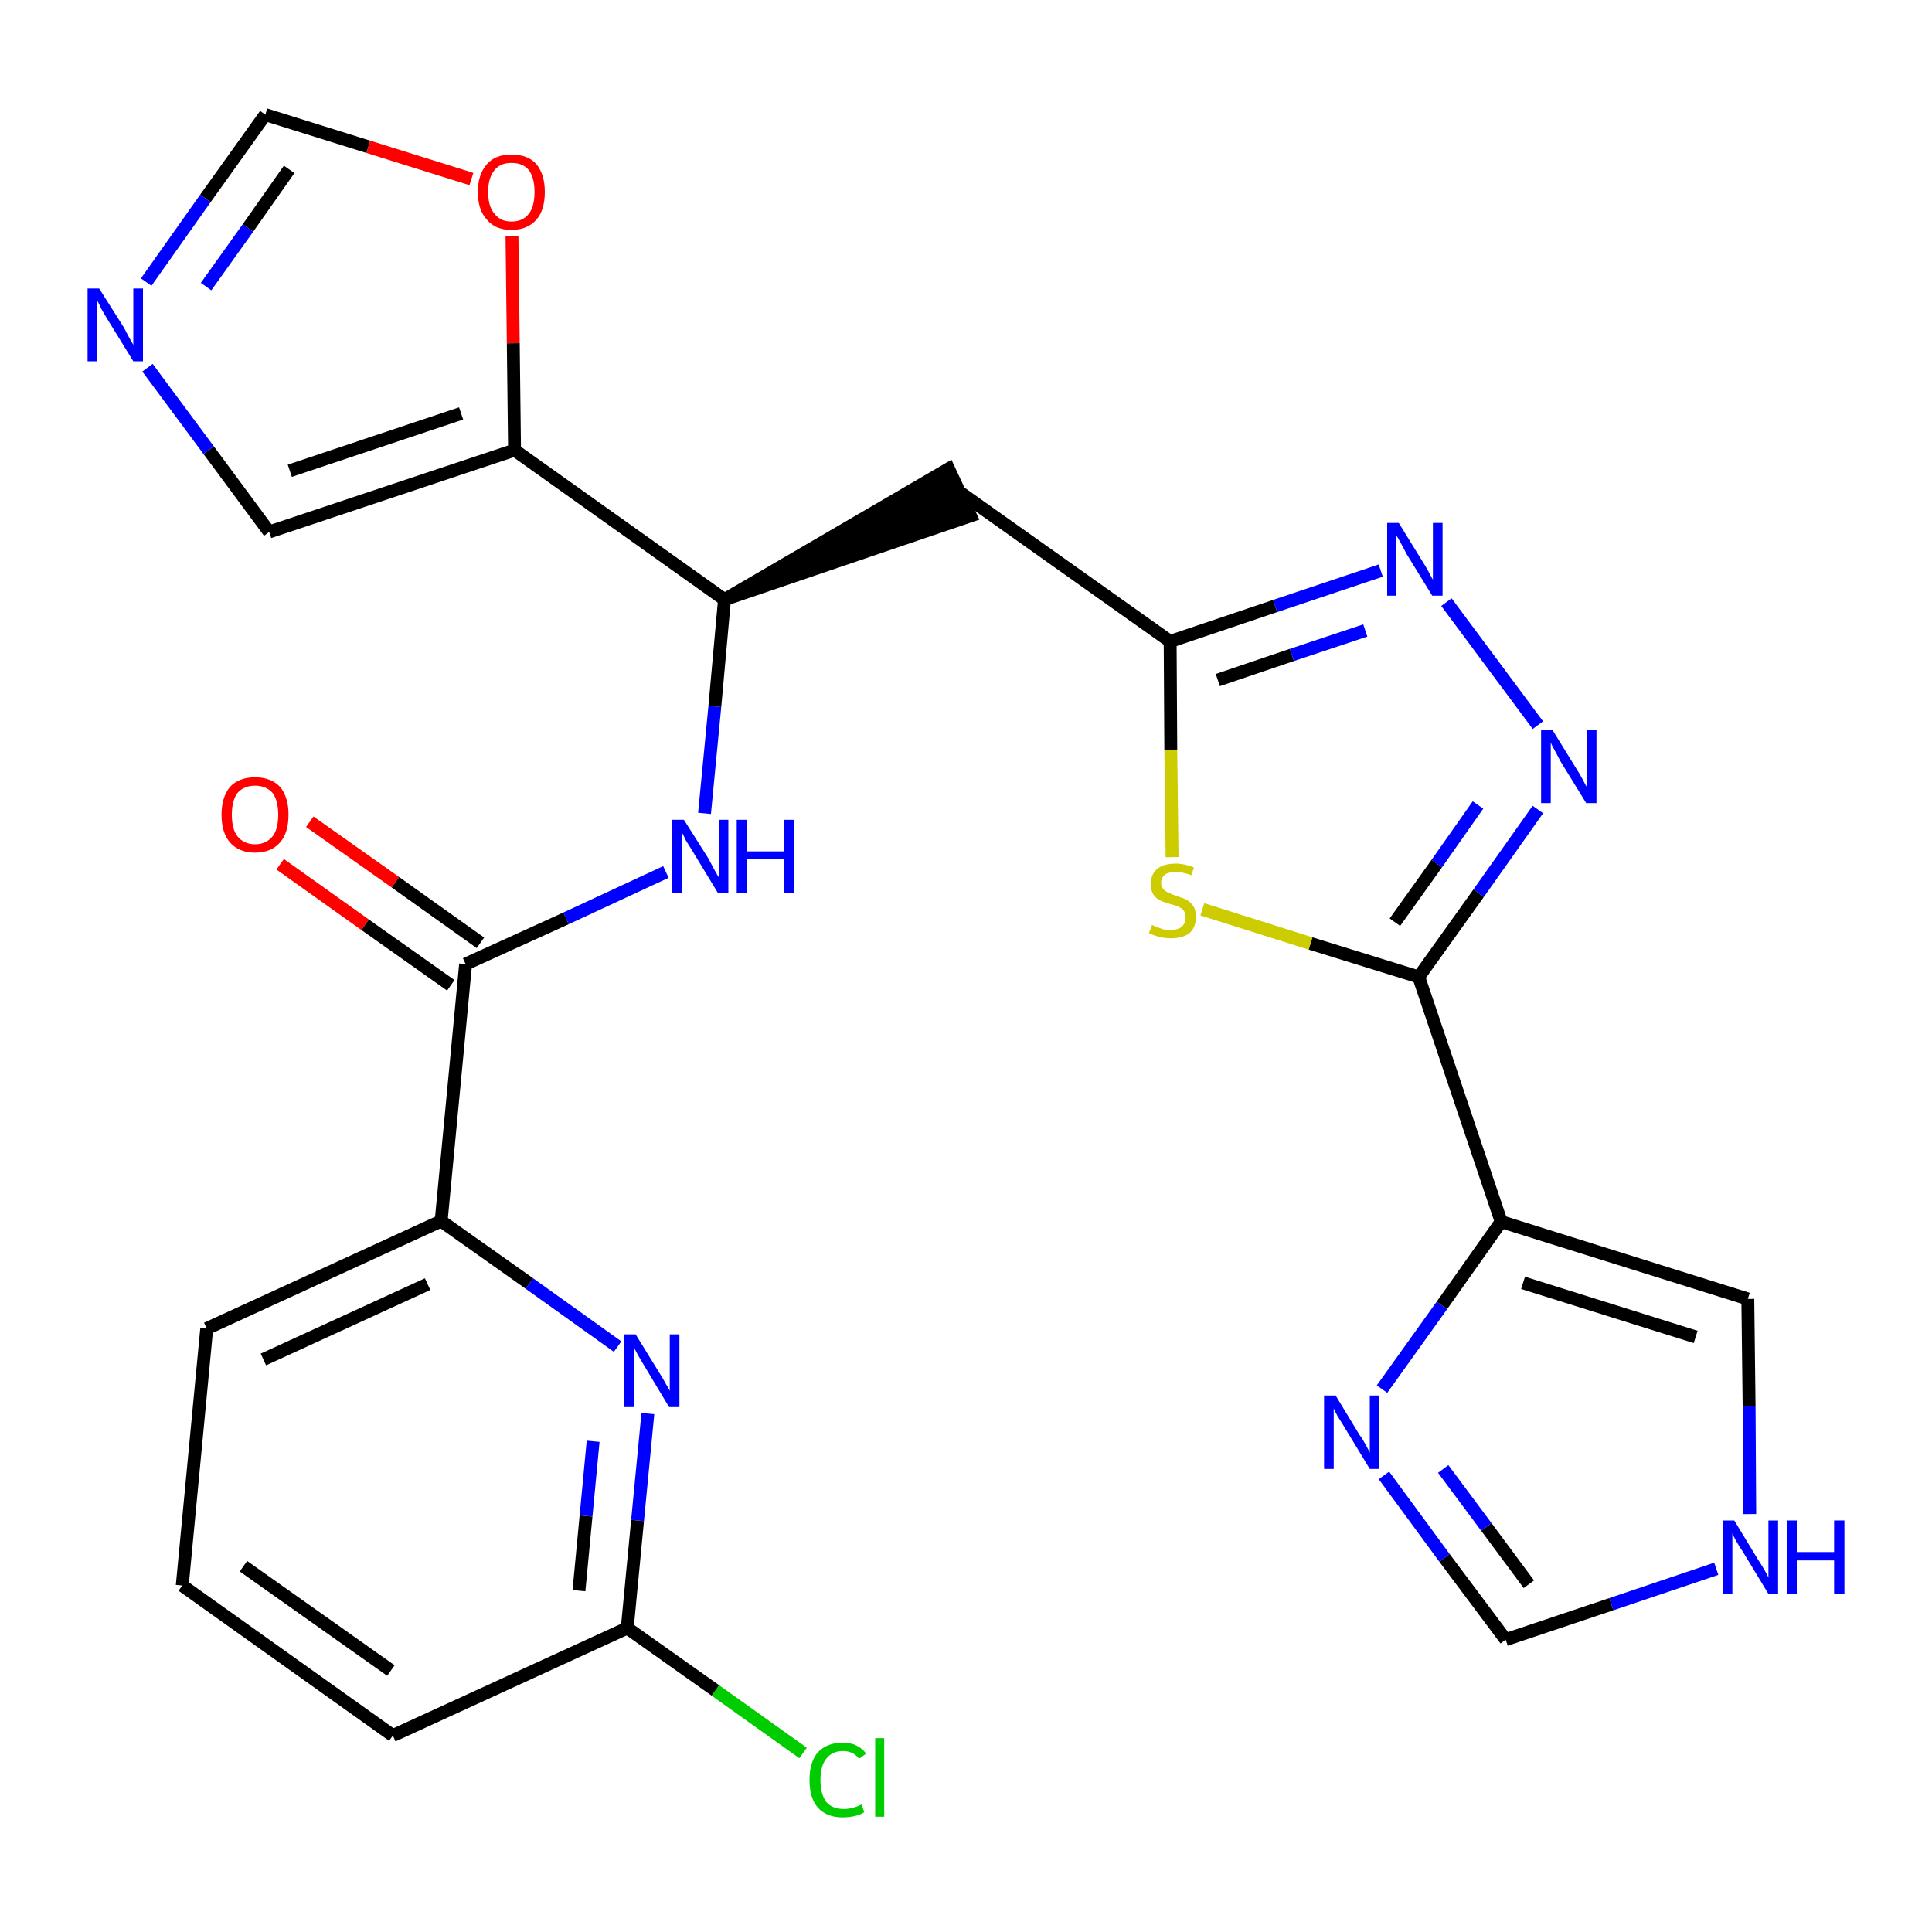 <?xml version='1.0' encoding='iso-8859-1'?>
<svg version='1.1' baseProfile='full'
              xmlns='http://www.w3.org/2000/svg'
                      xmlns:rdkit='http://www.rdkit.org/xml'
                      xmlns:xlink='http://www.w3.org/1999/xlink'
                  xml:space='preserve'
width='300px' height='300px' viewBox='0 0 300 300'>
<!-- END OF HEADER -->
<path class='bond-0 atom-0 atom-1' d='M 43.5,134.2 L 56.7,143.6' style='fill:none;fill-rule:evenodd;stroke:#FF0000;stroke-width:2.0px;stroke-linecap:butt;stroke-linejoin:miter;stroke-opacity:1' />
<path class='bond-0 atom-0 atom-1' d='M 56.7,143.6 L 70.0,153.0' style='fill:none;fill-rule:evenodd;stroke:#000000;stroke-width:2.0px;stroke-linecap:butt;stroke-linejoin:miter;stroke-opacity:1' />
<path class='bond-0 atom-0 atom-1' d='M 48.1,127.6 L 61.4,137.0' style='fill:none;fill-rule:evenodd;stroke:#FF0000;stroke-width:2.0px;stroke-linecap:butt;stroke-linejoin:miter;stroke-opacity:1' />
<path class='bond-0 atom-0 atom-1' d='M 61.4,137.0 L 74.6,146.4' style='fill:none;fill-rule:evenodd;stroke:#000000;stroke-width:2.0px;stroke-linecap:butt;stroke-linejoin:miter;stroke-opacity:1' />
<path class='bond-1 atom-1 atom-2' d='M 72.3,149.7 L 87.9,142.6' style='fill:none;fill-rule:evenodd;stroke:#000000;stroke-width:2.0px;stroke-linecap:butt;stroke-linejoin:miter;stroke-opacity:1' />
<path class='bond-1 atom-1 atom-2' d='M 87.9,142.6 L 103.4,135.4' style='fill:none;fill-rule:evenodd;stroke:#0000FF;stroke-width:2.0px;stroke-linecap:butt;stroke-linejoin:miter;stroke-opacity:1' />
<path class='bond-19 atom-1 atom-20' d='M 72.3,149.7 L 68.5,189.6' style='fill:none;fill-rule:evenodd;stroke:#000000;stroke-width:2.0px;stroke-linecap:butt;stroke-linejoin:miter;stroke-opacity:1' />
<path class='bond-2 atom-2 atom-3' d='M 109.4,126.3 L 111.0,109.7' style='fill:none;fill-rule:evenodd;stroke:#0000FF;stroke-width:2.0px;stroke-linecap:butt;stroke-linejoin:miter;stroke-opacity:1' />
<path class='bond-2 atom-2 atom-3' d='M 111.0,109.7 L 112.5,93.1' style='fill:none;fill-rule:evenodd;stroke:#000000;stroke-width:2.0px;stroke-linecap:butt;stroke-linejoin:miter;stroke-opacity:1' />
<path class='bond-3 atom-3 atom-4' d='M 112.5,93.1 L 150.7,80.1 L 147.3,72.8 Z' style='fill:#000000;fill-rule:evenodd;fill-opacity:1;stroke:#000000;stroke-width:2.0px;stroke-linecap:butt;stroke-linejoin:miter;stroke-opacity:1;' />
<path class='bond-14 atom-3 atom-15' d='M 112.5,93.1 L 79.9,69.9' style='fill:none;fill-rule:evenodd;stroke:#000000;stroke-width:2.0px;stroke-linecap:butt;stroke-linejoin:miter;stroke-opacity:1' />
<path class='bond-4 atom-4 atom-5' d='M 149.0,76.4 L 181.7,99.6' style='fill:none;fill-rule:evenodd;stroke:#000000;stroke-width:2.0px;stroke-linecap:butt;stroke-linejoin:miter;stroke-opacity:1' />
<path class='bond-5 atom-5 atom-6' d='M 181.7,99.6 L 198.0,94.1' style='fill:none;fill-rule:evenodd;stroke:#000000;stroke-width:2.0px;stroke-linecap:butt;stroke-linejoin:miter;stroke-opacity:1' />
<path class='bond-5 atom-5 atom-6' d='M 198.0,94.1 L 214.4,88.6' style='fill:none;fill-rule:evenodd;stroke:#0000FF;stroke-width:2.0px;stroke-linecap:butt;stroke-linejoin:miter;stroke-opacity:1' />
<path class='bond-5 atom-5 atom-6' d='M 189.1,105.6 L 200.6,101.7' style='fill:none;fill-rule:evenodd;stroke:#000000;stroke-width:2.0px;stroke-linecap:butt;stroke-linejoin:miter;stroke-opacity:1' />
<path class='bond-5 atom-5 atom-6' d='M 200.6,101.7 L 212.0,97.9' style='fill:none;fill-rule:evenodd;stroke:#0000FF;stroke-width:2.0px;stroke-linecap:butt;stroke-linejoin:miter;stroke-opacity:1' />
<path class='bond-26 atom-14 atom-5' d='M 182.0,133.1 L 181.8,116.4' style='fill:none;fill-rule:evenodd;stroke:#CCCC00;stroke-width:2.0px;stroke-linecap:butt;stroke-linejoin:miter;stroke-opacity:1' />
<path class='bond-26 atom-14 atom-5' d='M 181.8,116.4 L 181.7,99.6' style='fill:none;fill-rule:evenodd;stroke:#000000;stroke-width:2.0px;stroke-linecap:butt;stroke-linejoin:miter;stroke-opacity:1' />
<path class='bond-6 atom-6 atom-7' d='M 224.6,93.5 L 238.8,112.6' style='fill:none;fill-rule:evenodd;stroke:#0000FF;stroke-width:2.0px;stroke-linecap:butt;stroke-linejoin:miter;stroke-opacity:1' />
<path class='bond-7 atom-7 atom-8' d='M 238.8,125.7 L 229.6,138.7' style='fill:none;fill-rule:evenodd;stroke:#0000FF;stroke-width:2.0px;stroke-linecap:butt;stroke-linejoin:miter;stroke-opacity:1' />
<path class='bond-7 atom-7 atom-8' d='M 229.6,138.7 L 220.3,151.7' style='fill:none;fill-rule:evenodd;stroke:#000000;stroke-width:2.0px;stroke-linecap:butt;stroke-linejoin:miter;stroke-opacity:1' />
<path class='bond-7 atom-7 atom-8' d='M 229.5,125.0 L 223.1,134.1' style='fill:none;fill-rule:evenodd;stroke:#0000FF;stroke-width:2.0px;stroke-linecap:butt;stroke-linejoin:miter;stroke-opacity:1' />
<path class='bond-7 atom-7 atom-8' d='M 223.1,134.1 L 216.6,143.2' style='fill:none;fill-rule:evenodd;stroke:#000000;stroke-width:2.0px;stroke-linecap:butt;stroke-linejoin:miter;stroke-opacity:1' />
<path class='bond-8 atom-8 atom-9' d='M 220.3,151.7 L 233.1,189.7' style='fill:none;fill-rule:evenodd;stroke:#000000;stroke-width:2.0px;stroke-linecap:butt;stroke-linejoin:miter;stroke-opacity:1' />
<path class='bond-13 atom-8 atom-14' d='M 220.3,151.7 L 203.5,146.5' style='fill:none;fill-rule:evenodd;stroke:#000000;stroke-width:2.0px;stroke-linecap:butt;stroke-linejoin:miter;stroke-opacity:1' />
<path class='bond-13 atom-8 atom-14' d='M 203.5,146.5 L 186.7,141.2' style='fill:none;fill-rule:evenodd;stroke:#CCCC00;stroke-width:2.0px;stroke-linecap:butt;stroke-linejoin:miter;stroke-opacity:1' />
<path class='bond-9 atom-9 atom-10' d='M 233.1,189.7 L 271.4,201.7' style='fill:none;fill-rule:evenodd;stroke:#000000;stroke-width:2.0px;stroke-linecap:butt;stroke-linejoin:miter;stroke-opacity:1' />
<path class='bond-9 atom-9 atom-10' d='M 236.5,199.2 L 263.3,207.6' style='fill:none;fill-rule:evenodd;stroke:#000000;stroke-width:2.0px;stroke-linecap:butt;stroke-linejoin:miter;stroke-opacity:1' />
<path class='bond-29 atom-13 atom-9' d='M 214.6,215.7 L 223.9,202.7' style='fill:none;fill-rule:evenodd;stroke:#0000FF;stroke-width:2.0px;stroke-linecap:butt;stroke-linejoin:miter;stroke-opacity:1' />
<path class='bond-29 atom-13 atom-9' d='M 223.9,202.7 L 233.1,189.7' style='fill:none;fill-rule:evenodd;stroke:#000000;stroke-width:2.0px;stroke-linecap:butt;stroke-linejoin:miter;stroke-opacity:1' />
<path class='bond-10 atom-10 atom-11' d='M 271.4,201.7 L 271.6,218.4' style='fill:none;fill-rule:evenodd;stroke:#000000;stroke-width:2.0px;stroke-linecap:butt;stroke-linejoin:miter;stroke-opacity:1' />
<path class='bond-10 atom-10 atom-11' d='M 271.6,218.4 L 271.7,235.1' style='fill:none;fill-rule:evenodd;stroke:#0000FF;stroke-width:2.0px;stroke-linecap:butt;stroke-linejoin:miter;stroke-opacity:1' />
<path class='bond-11 atom-11 atom-12' d='M 266.5,243.6 L 250.2,249.1' style='fill:none;fill-rule:evenodd;stroke:#0000FF;stroke-width:2.0px;stroke-linecap:butt;stroke-linejoin:miter;stroke-opacity:1' />
<path class='bond-11 atom-11 atom-12' d='M 250.2,249.1 L 233.8,254.6' style='fill:none;fill-rule:evenodd;stroke:#000000;stroke-width:2.0px;stroke-linecap:butt;stroke-linejoin:miter;stroke-opacity:1' />
<path class='bond-12 atom-12 atom-13' d='M 233.8,254.6 L 224.3,241.9' style='fill:none;fill-rule:evenodd;stroke:#000000;stroke-width:2.0px;stroke-linecap:butt;stroke-linejoin:miter;stroke-opacity:1' />
<path class='bond-12 atom-12 atom-13' d='M 224.3,241.9 L 214.9,229.1' style='fill:none;fill-rule:evenodd;stroke:#0000FF;stroke-width:2.0px;stroke-linecap:butt;stroke-linejoin:miter;stroke-opacity:1' />
<path class='bond-12 atom-12 atom-13' d='M 237.4,246.0 L 230.8,237.1' style='fill:none;fill-rule:evenodd;stroke:#000000;stroke-width:2.0px;stroke-linecap:butt;stroke-linejoin:miter;stroke-opacity:1' />
<path class='bond-12 atom-12 atom-13' d='M 230.8,237.1 L 224.1,228.1' style='fill:none;fill-rule:evenodd;stroke:#0000FF;stroke-width:2.0px;stroke-linecap:butt;stroke-linejoin:miter;stroke-opacity:1' />
<path class='bond-15 atom-15 atom-16' d='M 79.9,69.9 L 41.8,82.6' style='fill:none;fill-rule:evenodd;stroke:#000000;stroke-width:2.0px;stroke-linecap:butt;stroke-linejoin:miter;stroke-opacity:1' />
<path class='bond-15 atom-15 atom-16' d='M 71.6,64.2 L 45.0,73.1' style='fill:none;fill-rule:evenodd;stroke:#000000;stroke-width:2.0px;stroke-linecap:butt;stroke-linejoin:miter;stroke-opacity:1' />
<path class='bond-27 atom-19 atom-15' d='M 79.5,36.7 L 79.7,53.3' style='fill:none;fill-rule:evenodd;stroke:#FF0000;stroke-width:2.0px;stroke-linecap:butt;stroke-linejoin:miter;stroke-opacity:1' />
<path class='bond-27 atom-19 atom-15' d='M 79.7,53.3 L 79.9,69.9' style='fill:none;fill-rule:evenodd;stroke:#000000;stroke-width:2.0px;stroke-linecap:butt;stroke-linejoin:miter;stroke-opacity:1' />
<path class='bond-16 atom-16 atom-17' d='M 41.8,82.6 L 32.4,69.9' style='fill:none;fill-rule:evenodd;stroke:#000000;stroke-width:2.0px;stroke-linecap:butt;stroke-linejoin:miter;stroke-opacity:1' />
<path class='bond-16 atom-16 atom-17' d='M 32.4,69.9 L 22.9,57.1' style='fill:none;fill-rule:evenodd;stroke:#0000FF;stroke-width:2.0px;stroke-linecap:butt;stroke-linejoin:miter;stroke-opacity:1' />
<path class='bond-17 atom-17 atom-18' d='M 22.7,43.8 L 31.9,30.8' style='fill:none;fill-rule:evenodd;stroke:#0000FF;stroke-width:2.0px;stroke-linecap:butt;stroke-linejoin:miter;stroke-opacity:1' />
<path class='bond-17 atom-17 atom-18' d='M 31.9,30.8 L 41.2,17.8' style='fill:none;fill-rule:evenodd;stroke:#000000;stroke-width:2.0px;stroke-linecap:butt;stroke-linejoin:miter;stroke-opacity:1' />
<path class='bond-17 atom-17 atom-18' d='M 32.0,44.5 L 38.5,35.4' style='fill:none;fill-rule:evenodd;stroke:#0000FF;stroke-width:2.0px;stroke-linecap:butt;stroke-linejoin:miter;stroke-opacity:1' />
<path class='bond-17 atom-17 atom-18' d='M 38.5,35.4 L 44.9,26.3' style='fill:none;fill-rule:evenodd;stroke:#000000;stroke-width:2.0px;stroke-linecap:butt;stroke-linejoin:miter;stroke-opacity:1' />
<path class='bond-18 atom-18 atom-19' d='M 41.2,17.8 L 57.2,22.8' style='fill:none;fill-rule:evenodd;stroke:#000000;stroke-width:2.0px;stroke-linecap:butt;stroke-linejoin:miter;stroke-opacity:1' />
<path class='bond-18 atom-18 atom-19' d='M 57.2,22.8 L 73.2,27.8' style='fill:none;fill-rule:evenodd;stroke:#FF0000;stroke-width:2.0px;stroke-linecap:butt;stroke-linejoin:miter;stroke-opacity:1' />
<path class='bond-20 atom-20 atom-21' d='M 68.5,189.6 L 32.1,206.3' style='fill:none;fill-rule:evenodd;stroke:#000000;stroke-width:2.0px;stroke-linecap:butt;stroke-linejoin:miter;stroke-opacity:1' />
<path class='bond-20 atom-20 atom-21' d='M 66.4,199.4 L 40.9,211.1' style='fill:none;fill-rule:evenodd;stroke:#000000;stroke-width:2.0px;stroke-linecap:butt;stroke-linejoin:miter;stroke-opacity:1' />
<path class='bond-28 atom-26 atom-20' d='M 95.9,209.1 L 82.2,199.3' style='fill:none;fill-rule:evenodd;stroke:#0000FF;stroke-width:2.0px;stroke-linecap:butt;stroke-linejoin:miter;stroke-opacity:1' />
<path class='bond-28 atom-26 atom-20' d='M 82.2,199.3 L 68.5,189.6' style='fill:none;fill-rule:evenodd;stroke:#000000;stroke-width:2.0px;stroke-linecap:butt;stroke-linejoin:miter;stroke-opacity:1' />
<path class='bond-21 atom-21 atom-22' d='M 32.1,206.3 L 28.3,246.2' style='fill:none;fill-rule:evenodd;stroke:#000000;stroke-width:2.0px;stroke-linecap:butt;stroke-linejoin:miter;stroke-opacity:1' />
<path class='bond-22 atom-22 atom-23' d='M 28.3,246.2 L 61.0,269.5' style='fill:none;fill-rule:evenodd;stroke:#000000;stroke-width:2.0px;stroke-linecap:butt;stroke-linejoin:miter;stroke-opacity:1' />
<path class='bond-22 atom-22 atom-23' d='M 37.8,243.2 L 60.7,259.4' style='fill:none;fill-rule:evenodd;stroke:#000000;stroke-width:2.0px;stroke-linecap:butt;stroke-linejoin:miter;stroke-opacity:1' />
<path class='bond-23 atom-23 atom-24' d='M 61.0,269.5 L 97.4,252.8' style='fill:none;fill-rule:evenodd;stroke:#000000;stroke-width:2.0px;stroke-linecap:butt;stroke-linejoin:miter;stroke-opacity:1' />
<path class='bond-24 atom-24 atom-25' d='M 97.4,252.8 L 111.1,262.5' style='fill:none;fill-rule:evenodd;stroke:#000000;stroke-width:2.0px;stroke-linecap:butt;stroke-linejoin:miter;stroke-opacity:1' />
<path class='bond-24 atom-24 atom-25' d='M 111.1,262.5 L 124.7,272.2' style='fill:none;fill-rule:evenodd;stroke:#00CC00;stroke-width:2.0px;stroke-linecap:butt;stroke-linejoin:miter;stroke-opacity:1' />
<path class='bond-25 atom-24 atom-26' d='M 97.4,252.8 L 99.0,236.1' style='fill:none;fill-rule:evenodd;stroke:#000000;stroke-width:2.0px;stroke-linecap:butt;stroke-linejoin:miter;stroke-opacity:1' />
<path class='bond-25 atom-24 atom-26' d='M 99.0,236.1 L 100.6,219.5' style='fill:none;fill-rule:evenodd;stroke:#0000FF;stroke-width:2.0px;stroke-linecap:butt;stroke-linejoin:miter;stroke-opacity:1' />
<path class='bond-25 atom-24 atom-26' d='M 89.9,247.0 L 91.0,235.4' style='fill:none;fill-rule:evenodd;stroke:#000000;stroke-width:2.0px;stroke-linecap:butt;stroke-linejoin:miter;stroke-opacity:1' />
<path class='bond-25 atom-24 atom-26' d='M 91.0,235.4 L 92.1,223.8' style='fill:none;fill-rule:evenodd;stroke:#0000FF;stroke-width:2.0px;stroke-linecap:butt;stroke-linejoin:miter;stroke-opacity:1' />
<path  class='atom-0' d='M 34.4 126.5
Q 34.4 123.8, 35.7 122.2
Q 37.1 120.7, 39.6 120.7
Q 42.1 120.7, 43.5 122.2
Q 44.8 123.8, 44.8 126.5
Q 44.8 129.3, 43.5 130.8
Q 42.1 132.4, 39.6 132.4
Q 37.1 132.4, 35.7 130.8
Q 34.4 129.3, 34.4 126.5
M 39.6 131.1
Q 41.3 131.1, 42.3 129.9
Q 43.2 128.8, 43.2 126.5
Q 43.2 124.3, 42.3 123.1
Q 41.3 122.0, 39.6 122.0
Q 37.9 122.0, 36.9 123.1
Q 36.0 124.3, 36.0 126.5
Q 36.0 128.8, 36.9 129.9
Q 37.9 131.1, 39.6 131.1
' fill='#FF0000'/>
<path  class='atom-2' d='M 106.2 127.3
L 110.0 133.3
Q 110.3 133.9, 110.9 135.0
Q 111.5 136.1, 111.6 136.2
L 111.6 127.3
L 113.1 127.3
L 113.1 138.7
L 111.5 138.7
L 107.5 132.1
Q 107.0 131.3, 106.5 130.5
Q 106.1 129.6, 105.9 129.3
L 105.9 138.7
L 104.4 138.7
L 104.4 127.3
L 106.2 127.3
' fill='#0000FF'/>
<path  class='atom-2' d='M 114.4 127.3
L 116.0 127.3
L 116.0 132.2
L 121.8 132.2
L 121.8 127.3
L 123.3 127.3
L 123.3 138.7
L 121.8 138.7
L 121.8 133.4
L 116.0 133.4
L 116.0 138.7
L 114.4 138.7
L 114.4 127.3
' fill='#0000FF'/>
<path  class='atom-6' d='M 217.2 81.2
L 220.9 87.2
Q 221.3 87.8, 221.9 88.9
Q 222.4 89.9, 222.5 90.0
L 222.5 81.2
L 224.0 81.2
L 224.0 92.5
L 222.4 92.5
L 218.4 86.0
Q 218.0 85.2, 217.5 84.3
Q 217.0 83.4, 216.8 83.1
L 216.8 92.5
L 215.4 92.5
L 215.4 81.2
L 217.2 81.2
' fill='#0000FF'/>
<path  class='atom-7' d='M 241.1 113.4
L 244.8 119.4
Q 245.2 120.0, 245.8 121.1
Q 246.3 122.1, 246.4 122.2
L 246.4 113.4
L 247.9 113.4
L 247.9 124.7
L 246.3 124.7
L 242.3 118.2
Q 241.9 117.4, 241.4 116.5
Q 240.9 115.6, 240.8 115.3
L 240.8 124.7
L 239.3 124.7
L 239.3 113.4
L 241.1 113.4
' fill='#0000FF'/>
<path  class='atom-11' d='M 269.3 236.1
L 273.0 242.2
Q 273.4 242.8, 274.0 243.8
Q 274.6 244.9, 274.6 245.0
L 274.6 236.1
L 276.1 236.1
L 276.1 247.5
L 274.6 247.5
L 270.6 240.9
Q 270.1 240.2, 269.6 239.3
Q 269.1 238.4, 269.0 238.1
L 269.0 247.5
L 267.5 247.5
L 267.5 236.1
L 269.3 236.1
' fill='#0000FF'/>
<path  class='atom-11' d='M 277.5 236.1
L 279.0 236.1
L 279.0 241.0
L 284.8 241.0
L 284.8 236.1
L 286.4 236.1
L 286.4 247.5
L 284.8 247.5
L 284.8 242.3
L 279.0 242.3
L 279.0 247.5
L 277.5 247.5
L 277.5 236.1
' fill='#0000FF'/>
<path  class='atom-13' d='M 207.4 216.7
L 211.1 222.8
Q 211.5 223.3, 212.1 224.4
Q 212.7 225.5, 212.7 225.6
L 212.7 216.7
L 214.2 216.7
L 214.2 228.1
L 212.7 228.1
L 208.7 221.5
Q 208.2 220.7, 207.7 219.9
Q 207.2 219.0, 207.1 218.7
L 207.1 228.1
L 205.6 228.1
L 205.6 216.7
L 207.4 216.7
' fill='#0000FF'/>
<path  class='atom-14' d='M 178.9 143.6
Q 179.0 143.7, 179.5 143.9
Q 180.1 144.1, 180.6 144.3
Q 181.2 144.4, 181.8 144.4
Q 182.9 144.4, 183.5 143.9
Q 184.1 143.4, 184.1 142.4
Q 184.1 141.8, 183.8 141.4
Q 183.5 141.0, 183.0 140.8
Q 182.6 140.6, 181.8 140.4
Q 180.7 140.1, 180.1 139.8
Q 179.5 139.5, 179.1 138.9
Q 178.7 138.3, 178.7 137.3
Q 178.7 135.8, 179.6 135.0
Q 180.6 134.1, 182.6 134.1
Q 183.9 134.1, 185.4 134.7
L 185.0 135.9
Q 183.6 135.4, 182.6 135.4
Q 181.5 135.4, 180.9 135.8
Q 180.3 136.3, 180.3 137.1
Q 180.3 137.7, 180.6 138.0
Q 180.9 138.4, 181.4 138.6
Q 181.8 138.8, 182.6 139.1
Q 183.6 139.4, 184.2 139.7
Q 184.8 140.0, 185.3 140.7
Q 185.7 141.3, 185.7 142.4
Q 185.7 144.0, 184.7 144.9
Q 183.6 145.7, 181.9 145.7
Q 180.9 145.7, 180.1 145.5
Q 179.3 145.3, 178.4 144.9
L 178.9 143.6
' fill='#CCCC00'/>
<path  class='atom-17' d='M 15.4 44.8
L 19.2 50.8
Q 19.5 51.4, 20.1 52.5
Q 20.7 53.5, 20.7 53.6
L 20.7 44.8
L 22.2 44.8
L 22.2 56.1
L 20.7 56.1
L 16.7 49.6
Q 16.2 48.8, 15.7 47.9
Q 15.3 47.0, 15.1 46.7
L 15.1 56.1
L 13.6 56.1
L 13.6 44.8
L 15.4 44.8
' fill='#0000FF'/>
<path  class='atom-19' d='M 74.2 29.8
Q 74.2 27.1, 75.6 25.5
Q 76.9 24.0, 79.4 24.0
Q 82.0 24.0, 83.3 25.5
Q 84.6 27.1, 84.6 29.8
Q 84.6 32.6, 83.3 34.1
Q 81.9 35.7, 79.4 35.7
Q 76.9 35.7, 75.6 34.1
Q 74.2 32.6, 74.2 29.8
M 79.4 34.4
Q 81.2 34.4, 82.1 33.2
Q 83.0 32.1, 83.0 29.8
Q 83.0 27.6, 82.1 26.4
Q 81.2 25.3, 79.4 25.3
Q 77.7 25.3, 76.8 26.4
Q 75.8 27.6, 75.8 29.8
Q 75.8 32.1, 76.8 33.2
Q 77.7 34.4, 79.4 34.4
' fill='#FF0000'/>
<path  class='atom-25' d='M 125.7 276.4
Q 125.7 273.6, 127.0 272.1
Q 128.4 270.6, 130.9 270.6
Q 133.2 270.6, 134.5 272.3
L 133.4 273.1
Q 132.5 271.9, 130.9 271.9
Q 129.2 271.9, 128.3 273.1
Q 127.4 274.2, 127.4 276.4
Q 127.4 278.6, 128.3 279.8
Q 129.2 280.9, 131.1 280.9
Q 132.3 280.9, 133.8 280.2
L 134.2 281.4
Q 133.6 281.8, 132.7 282.0
Q 131.8 282.2, 130.8 282.2
Q 128.4 282.2, 127.0 280.7
Q 125.7 279.2, 125.7 276.4
' fill='#00CC00'/>
<path  class='atom-25' d='M 135.9 269.9
L 137.3 269.9
L 137.3 282.1
L 135.9 282.1
L 135.9 269.9
' fill='#00CC00'/>
<path  class='atom-26' d='M 98.7 207.2
L 102.4 213.2
Q 102.8 213.8, 103.4 214.9
Q 104.0 215.9, 104.0 216.0
L 104.0 207.2
L 105.5 207.2
L 105.5 218.5
L 103.9 218.5
L 100.0 212.0
Q 99.5 211.2, 99.0 210.3
Q 98.5 209.4, 98.4 209.1
L 98.4 218.5
L 96.9 218.5
L 96.9 207.2
L 98.7 207.2
' fill='#0000FF'/>
</svg>
